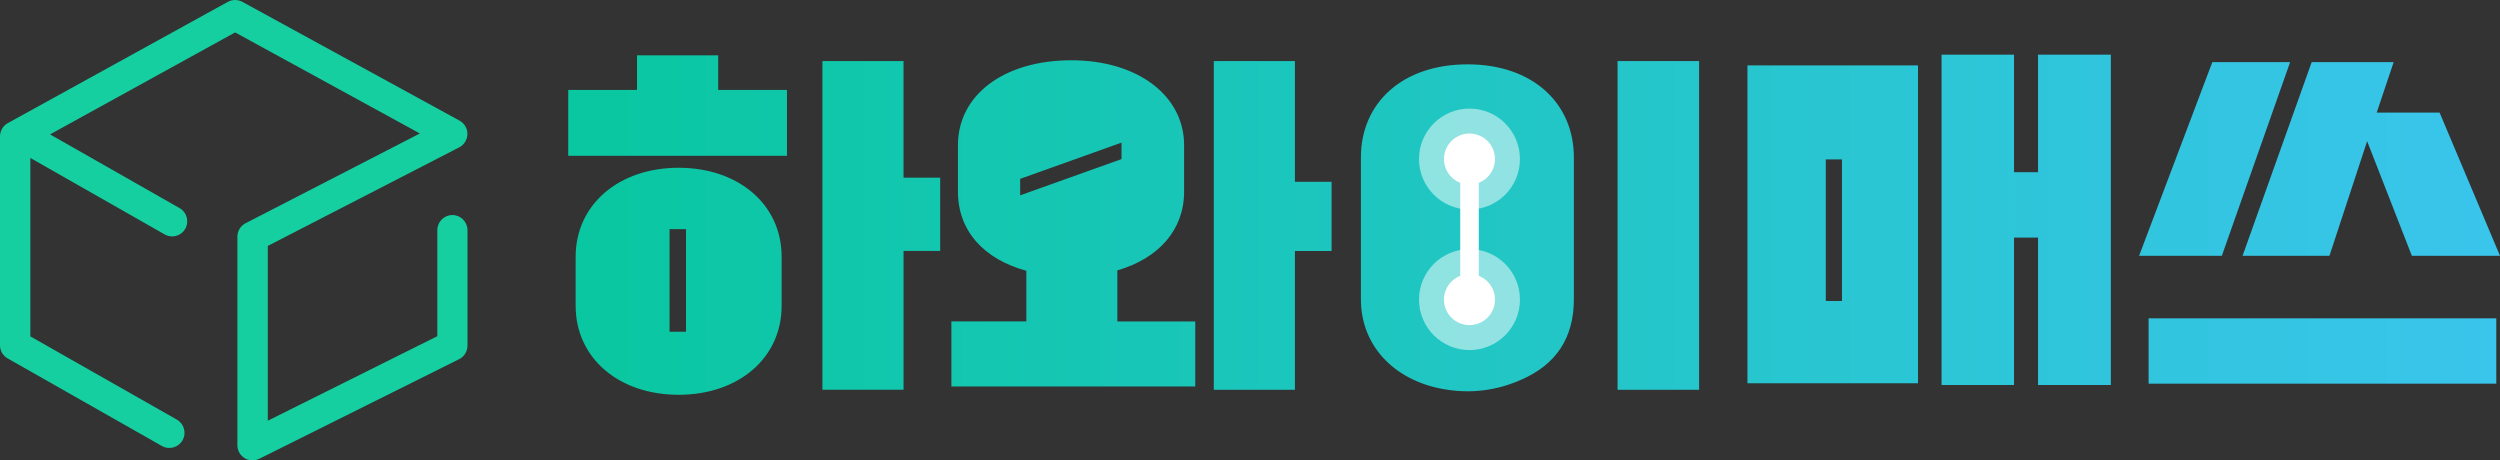 <?xml version="1.0" encoding="UTF-8"?>
<svg id="_레이어_2" data-name="레이어_2" xmlns="http://www.w3.org/2000/svg" xmlns:xlink="http://www.w3.org/1999/xlink" viewBox="0 0 412.63 75.98">
  <rect x="0" y="0" width="412.63" height="75.98" fill="#333333" stroke="none"/>
  <defs>
    <style>
      .cls-1 {
        fill: url(#linear-gradient-2);
      }

      .cls-2, .cls-3 {
        fill: #fff;
      }

      .cls-3 {
        opacity: .5;
      }

      .cls-4 {
        fill: #15cfa0;
      }

      .cls-5 {
        fill: url(#linear-gradient);
      }
    </style>
    <linearGradient id="linear-gradient" x1="93.79" y1="37.09" x2="412.63" y2="37.09" gradientUnits="userSpaceOnUse">
      <stop offset="0" stop-color="#09c7a0"/>
      <stop offset="1" stop-color="#3ac5ec"/>
    </linearGradient>
    <linearGradient id="linear-gradient-2" x1="241.01" y1="37.04" x2="244.07" y2="37.04" xlink:href="#linear-gradient"/>
  </defs>
  <g id="Layer_1">
    <g>
      <path class="cls-5" d="M149.13,29.32h6.05v12.1h-6.05v22.91h-13.39V10.08h13.39v19.24ZM197.28,53.05v10.74h-40.25v-10.74h12.37v-8.36c-7-1.9-11.29-6.59-11.29-13.05v-7.68c0-8.3,7.62-14.01,18.7-14.01s18.63,5.92,18.63,14.01v7.68c0,6.32-4.22,11.01-11.02,12.99v8.43h12.85ZM185.11,26.26v-2.72l-16.73,5.98v2.72l16.73-5.98ZM384.48,42.22l6.22-18.92,7.38,18.92h14.55l-9.97-23.64h-10.38l2.8-8.33h-13.53l-11.41,31.97h14.35ZM118.54,9.13h-13.4v5.71h-11.35v10.88h36.1v-10.88h-11.35v-5.71ZM377.99,10.25h-12.84l-12.09,31.97h13.66l11.27-31.97ZM213.73,10.08h-13.39v54.26h13.39v-22.91h6.05v-11.42h-6.05V10.08ZM242.23,10.62c-10.81,0-17.61,6.39-17.61,15.37v23.39c0,8.16,6.12,13.8,14.35,14.96,4.15.61,8.16.07,12.03-1.63,5.85-2.52,8.77-6.94,8.77-13.33v-23.39c0-8.97-6.8-15.37-17.54-15.37ZM354.63,63.33h57.39v-10.79h-57.39v10.79ZM336.38,28.42h-3.96V9.02h-11.96v54.52h11.96v-24.32h3.96v24.32h12.02V9.02h-12.02v19.4ZM266.98,64.34h13.46V10.08h-13.46v54.26ZM129.01,42.38v8.09c0,8.64-7.14,14.69-17,14.69s-17-6.05-17-14.69v-8.09c0-8.63,7.14-14.69,17-14.69s17,6.05,17,14.69ZM113.23,37.82h-2.72v16.93h2.72v-16.93ZM316.57,10.79v52.47h-28.15V10.79h28.15ZM304.02,26.31h-2.67v23.37h2.67v-23.37Z"/>
      <path class="cls-4" d="M74.68,35.49c-1.38,0-2.5,1.12-2.5,2.5v17.5l-27.98,13.95v-28.85l31.59-16.27c.82-.42,1.34-1.27,1.36-2.19.01-.93-.49-1.78-1.3-2.22L40.01.31c-.75-.41-1.66-.41-2.41,0L1.29,20.32c-.8.44-1.29,1.28-1.29,2.19v34.48c0,.9.48,1.73,1.27,2.17l25.45,14.45c1.2.68,2.73.26,3.41-.94.68-1.2.26-2.73-.94-3.41l-24.18-13.74v-29.45l22.17,12.62c.39.22.81.33,1.23.33.87,0,1.71-.45,2.17-1.26.68-1.2.26-2.73-.94-3.41l-21.38-12.17L38.81,5.35l30.49,16.68-28.76,14.81c-.83.43-1.36,1.29-1.36,2.22v34.42c0,.87.45,1.67,1.18,2.13.4.25.86.37,1.32.37.38,0,.76-.09,1.12-.26l32.98-16.44c.85-.42,1.38-1.29,1.38-2.24v-19.05c0-1.38-1.12-2.5-2.5-2.5Z"/>
      <rect class="cls-1" x="241.01" y="23.27" width="3.06" height="27.54"/>
      <g>
        <circle class="cls-3" cx="242.54" cy="26.25" r="8.33"/>
        <circle class="cls-2" cx="242.54" cy="26.25" r="4.21"/>
        <circle class="cls-3" cx="242.54" cy="49.45" r="8.33"/>
        <circle class="cls-2" cx="242.54" cy="49.45" r="4.21"/>
        <rect class="cls-2" x="241.01" y="24.43" width="3.06" height="26.82"/>
      </g>
    </g>
  </g>
</svg>